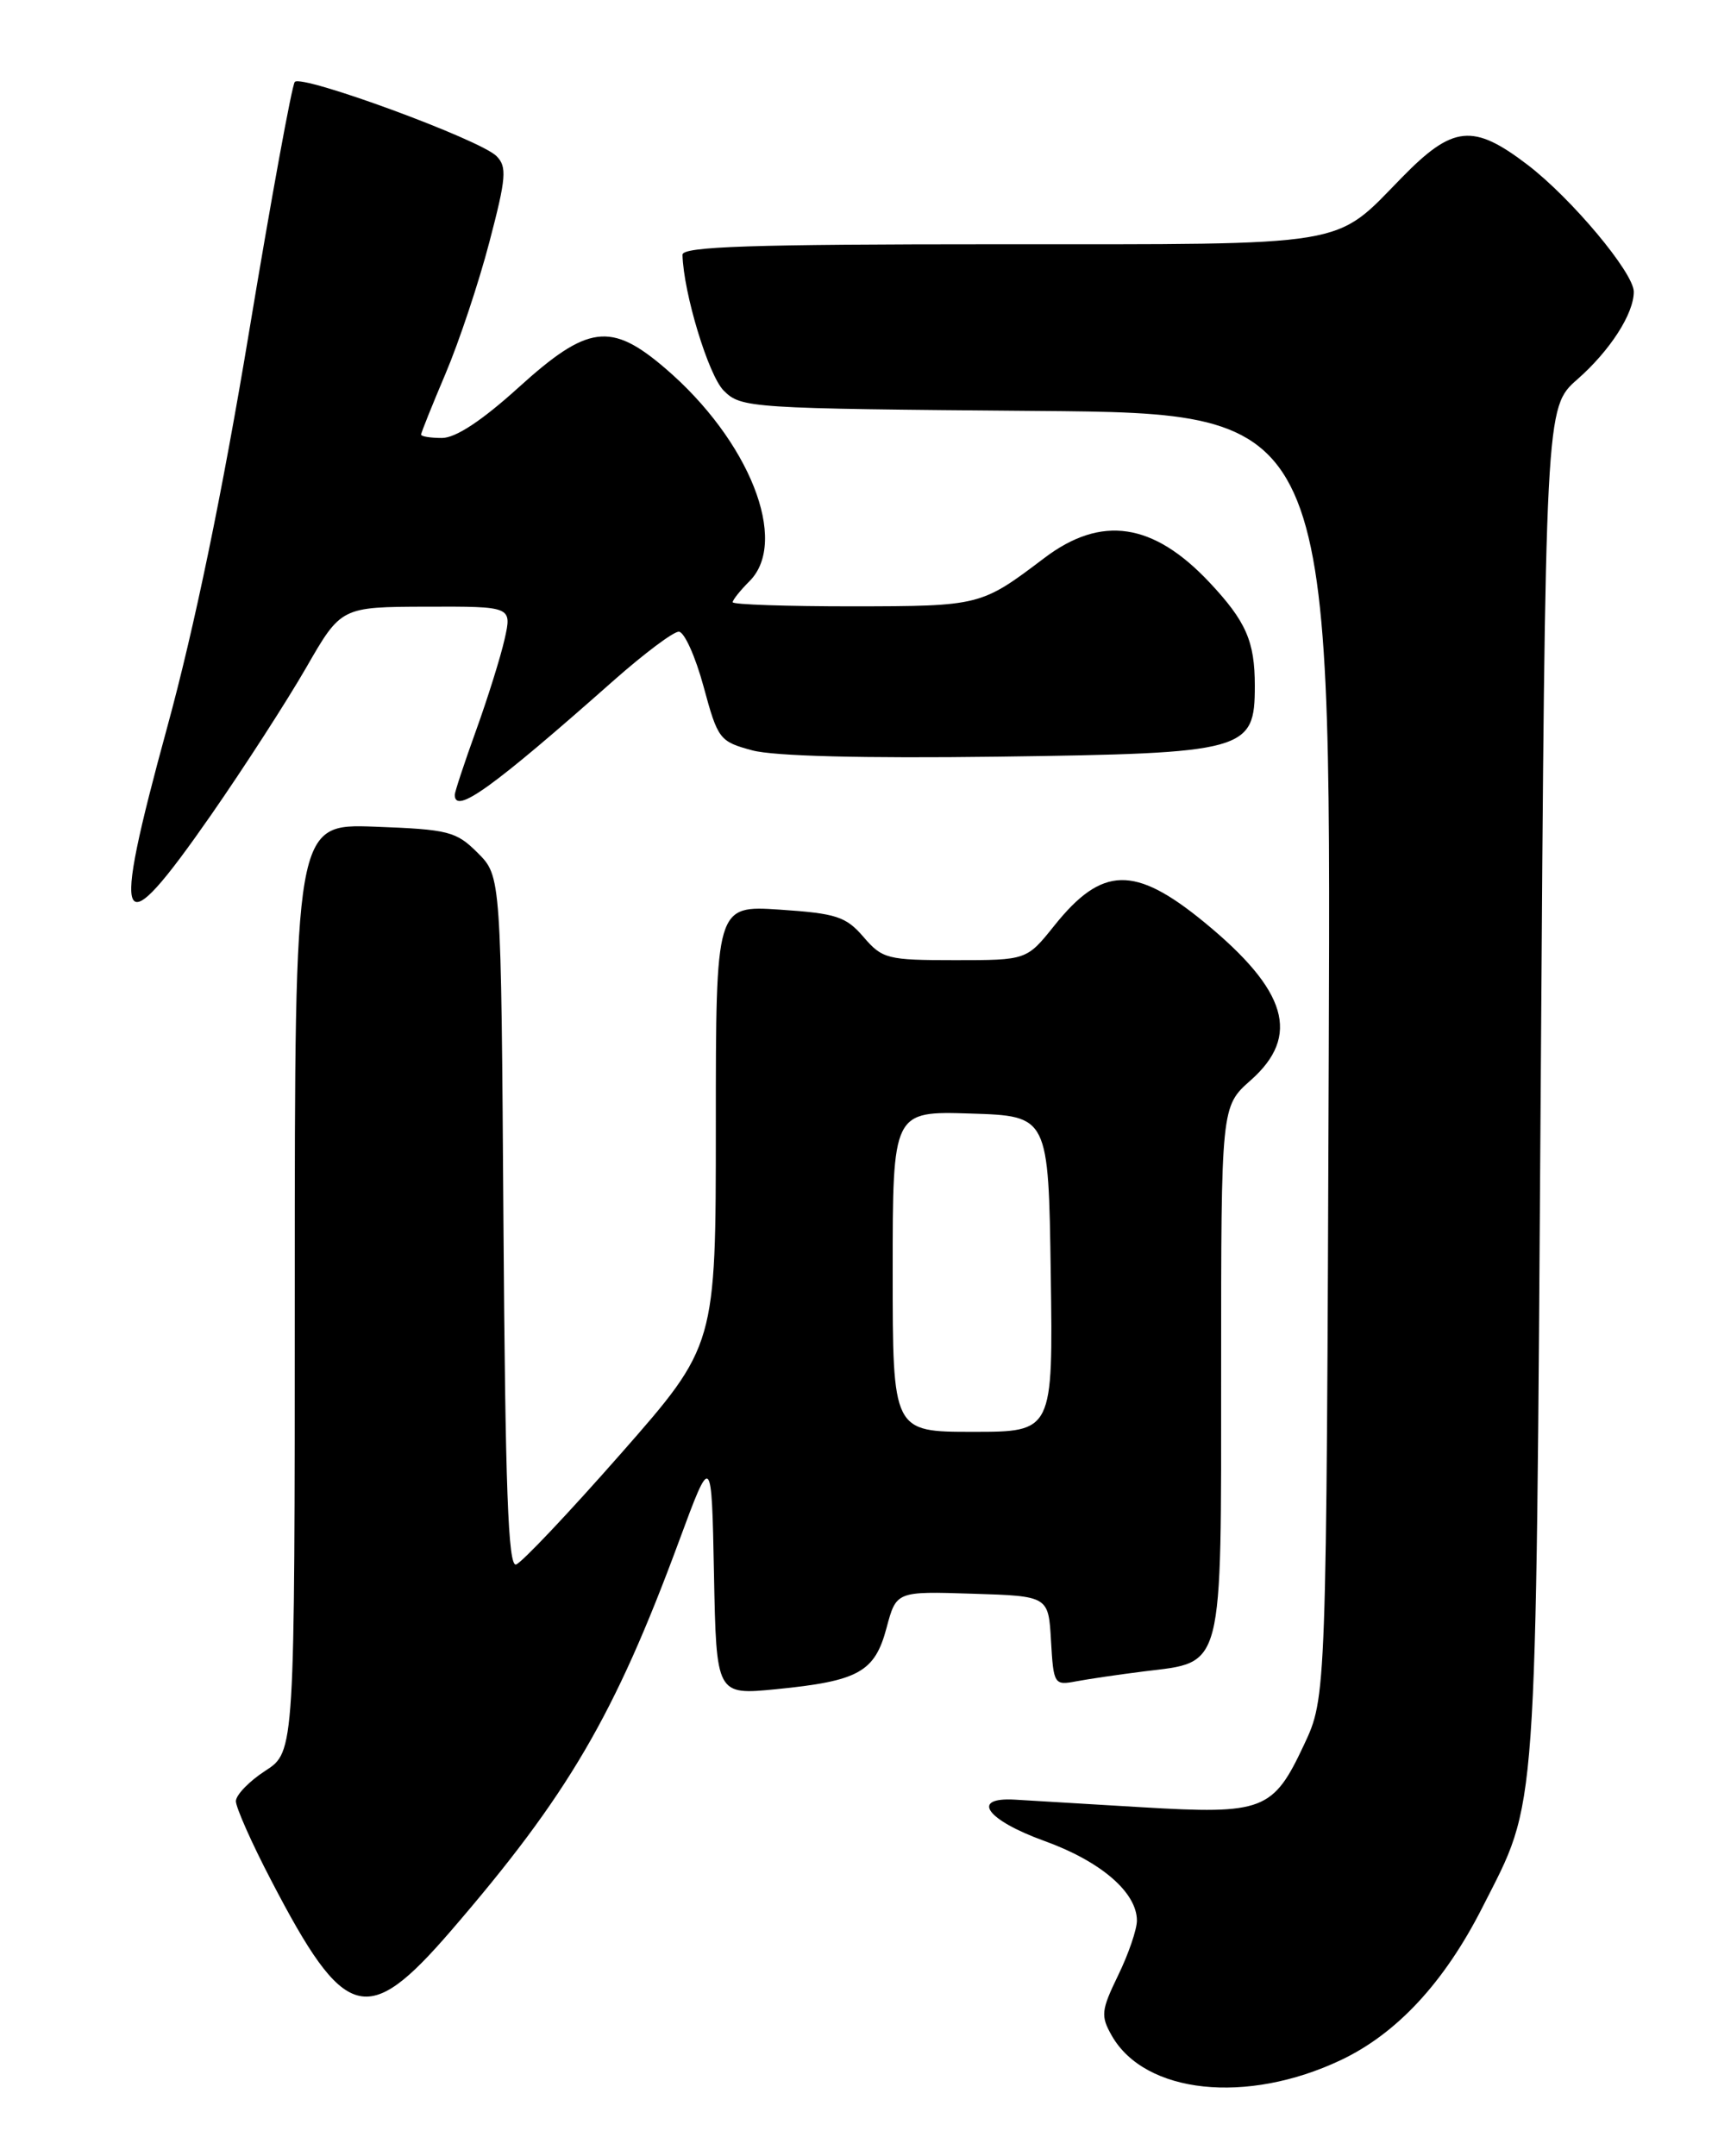 <?xml version="1.0" encoding="UTF-8" standalone="no"?>
<!DOCTYPE svg PUBLIC "-//W3C//DTD SVG 1.1//EN" "http://www.w3.org/Graphics/SVG/1.1/DTD/svg11.dtd" >
<svg xmlns="http://www.w3.org/2000/svg" xmlns:xlink="http://www.w3.org/1999/xlink" version="1.1" viewBox="0 0 204 256">
 <g >
 <path fill="currentColor"
d=" M 159.22 244.59 C 165.87 241.44 171.49 235.38 176.00 226.51 C 182.64 213.42 182.34 217.57 182.95 128.94 C 183.50 48.38 183.50 48.38 187.30 45.04 C 191.18 41.63 194.00 37.26 194.00 34.64 C 194.00 32.39 186.60 23.55 181.39 19.57 C 174.92 14.63 172.53 14.87 166.46 21.08 C 158.32 29.41 160.80 29.00 118.55 29.00 C 89.16 29.00 81.01 29.27 81.04 30.25 C 81.16 34.81 84.13 44.57 85.93 46.37 C 88.00 48.45 88.89 48.51 123.06 48.79 C 158.06 49.07 158.06 49.07 157.78 125.29 C 157.50 201.50 157.50 201.50 154.84 207.16 C 151.17 214.99 150.03 215.43 135.55 214.57 C 128.92 214.17 122.15 213.77 120.50 213.67 C 115.18 213.37 117.12 216.08 124.00 218.57 C 130.71 220.99 135.00 224.68 135.00 228.03 C 135.00 229.08 134.00 232.01 132.77 234.53 C 130.75 238.70 130.68 239.34 132.02 241.70 C 135.96 248.60 148.03 249.89 159.22 244.59 Z  M 53.54 229.25 C 67.46 213.11 72.97 203.69 80.62 183.00 C 84.50 172.50 84.50 172.50 84.78 186.88 C 85.06 201.25 85.06 201.25 92.14 200.56 C 101.95 199.59 103.87 198.53 105.27 193.28 C 106.43 188.93 106.43 188.93 115.47 189.22 C 124.50 189.50 124.50 189.50 124.80 194.82 C 125.10 200.00 125.18 200.12 127.80 199.62 C 129.29 199.34 132.91 198.81 135.86 198.44 C 145.37 197.27 145.00 198.70 145.00 162.68 C 145.00 131.37 145.00 131.37 148.50 128.27 C 154.47 122.99 152.89 117.61 142.98 109.48 C 134.73 102.72 130.87 102.81 125.20 109.89 C 121.91 114.00 121.91 114.00 113.40 114.00 C 105.37 114.00 104.77 113.85 102.54 111.25 C 100.45 108.82 99.31 108.45 92.59 108.00 C 85.00 107.50 85.00 107.50 85.00 133.63 C 85.00 159.75 85.00 159.75 73.75 172.56 C 67.56 179.60 61.95 185.54 61.28 185.75 C 60.34 186.06 60.00 176.80 59.78 145.09 C 59.50 104.04 59.50 104.04 56.73 101.27 C 54.16 98.70 53.28 98.48 44.48 98.15 C 35.00 97.81 35.00 97.81 35.00 152.89 C 35.00 207.98 35.00 207.98 31.51 210.24 C 29.59 211.48 28.02 213.11 28.01 213.85 C 28.01 214.59 29.88 218.82 32.19 223.24 C 40.95 240.09 43.55 240.82 53.54 229.25 Z  M 25.07 96.75 C 28.99 91.11 34.06 83.25 36.35 79.28 C 40.50 72.06 40.50 72.06 50.64 72.03 C 60.79 72.00 60.79 72.00 59.92 75.88 C 59.44 78.01 57.91 82.90 56.52 86.75 C 55.13 90.60 54.00 94.03 54.00 94.37 C 54.00 96.76 58.41 93.59 72.92 80.75 C 76.50 77.59 79.95 75.00 80.60 75.00 C 81.25 75.00 82.57 77.93 83.54 81.50 C 85.24 87.78 85.43 88.04 89.33 89.09 C 91.89 89.78 102.48 90.05 118.47 89.84 C 148.06 89.44 149.00 89.18 149.00 81.41 C 149.00 76.15 147.96 73.78 143.63 69.16 C 136.94 62.04 130.78 61.12 124.01 66.25 C 116.48 71.95 116.39 71.97 101.25 71.99 C 93.41 71.99 87.00 71.78 87.00 71.50 C 87.00 71.23 87.90 70.10 89.00 69.00 C 93.73 64.27 88.98 52.27 78.98 43.72 C 72.53 38.20 69.79 38.56 61.58 46.00 C 57.23 49.94 54.11 52.00 52.48 52.00 C 51.12 52.00 50.00 51.82 50.00 51.60 C 50.00 51.39 51.31 48.12 52.91 44.35 C 54.51 40.58 56.85 33.56 58.11 28.74 C 60.12 21.08 60.22 19.80 58.95 18.53 C 56.98 16.56 35.79 8.78 35.00 9.73 C 34.66 10.16 32.21 23.52 29.57 39.43 C 26.41 58.46 23.09 74.52 19.85 86.36 C 13.12 110.97 13.98 112.68 25.07 96.75 Z  M 106.00 150.96 C 106.00 131.92 106.00 131.92 115.25 132.21 C 124.50 132.50 124.50 132.50 124.77 151.25 C 125.04 170.00 125.04 170.00 115.52 170.00 C 106.00 170.00 106.00 170.00 106.00 150.96 Z "/>
</g>
</svg>
